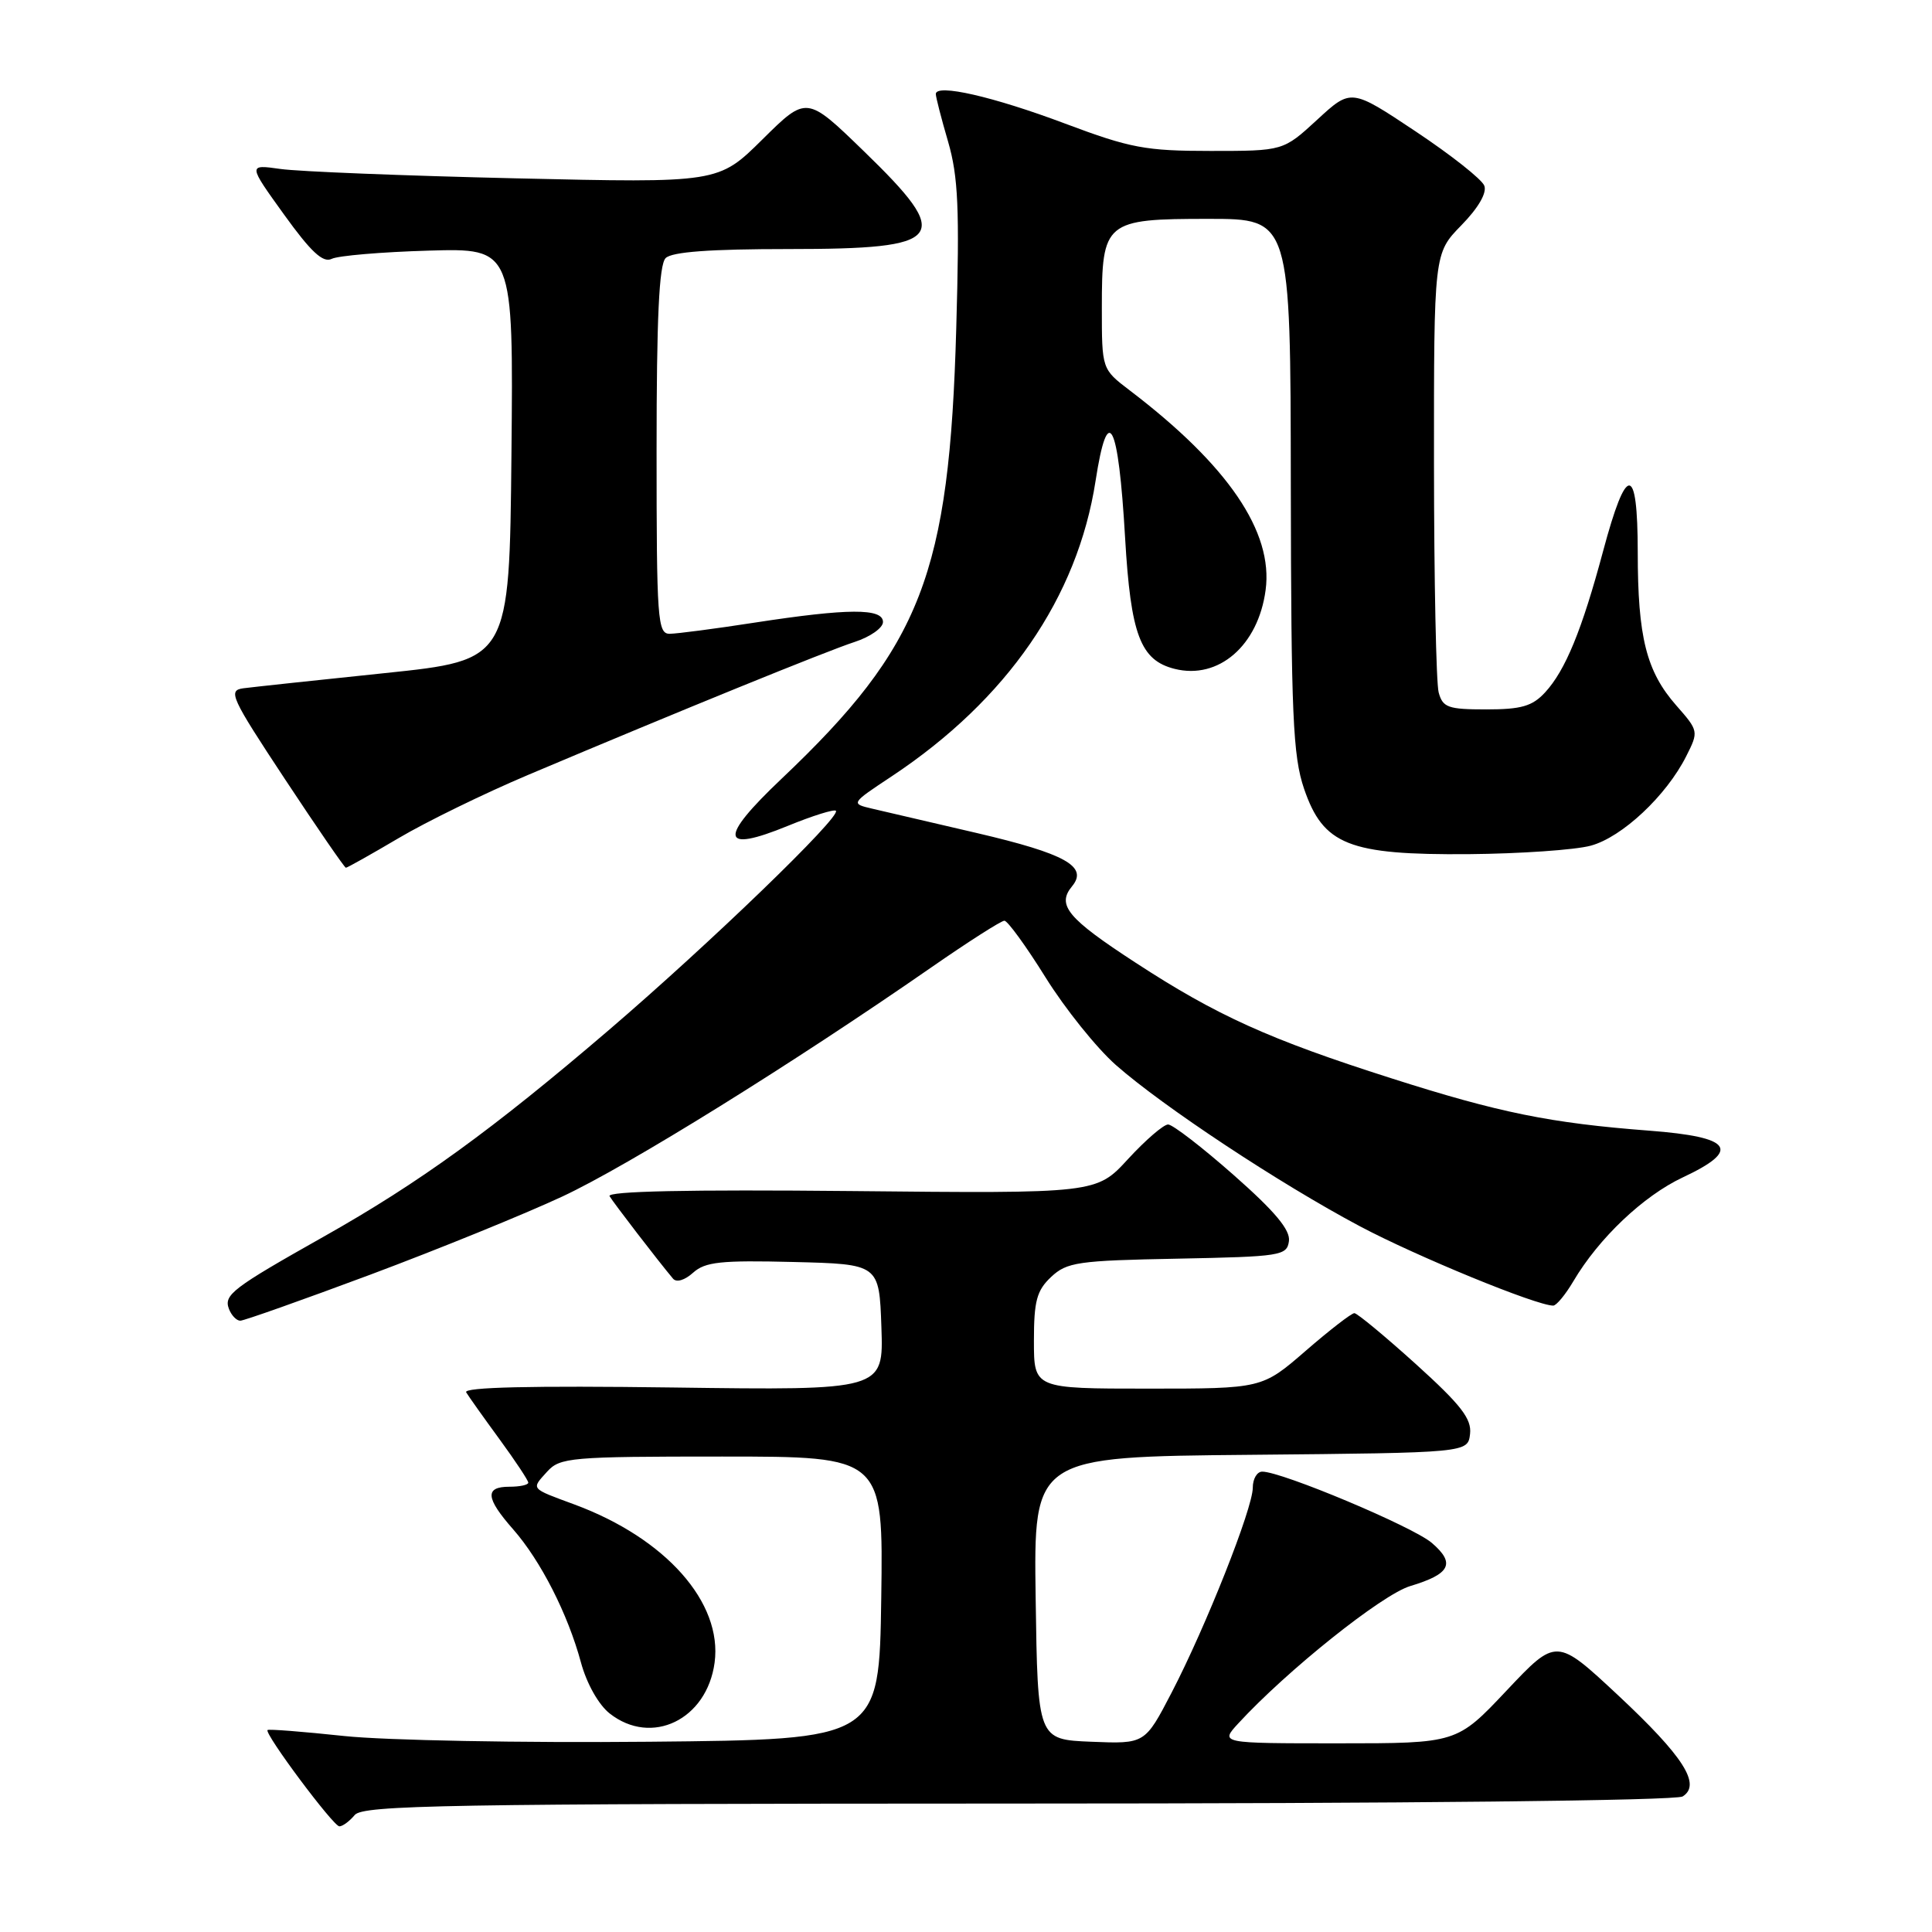 <?xml version="1.0" encoding="UTF-8" standalone="no"?>
<!DOCTYPE svg PUBLIC "-//W3C//DTD SVG 1.1//EN" "http://www.w3.org/Graphics/SVG/1.1/DTD/svg11.dtd" >
<svg xmlns="http://www.w3.org/2000/svg" xmlns:xlink="http://www.w3.org/1999/xlink" version="1.1" viewBox="0 0 256 256">
 <g >
 <path fill="currentColor"
d=" M 47.00 240.50 C 48.09 239.19 59.10 239.00 134.87 238.98 C 186.25 238.98 222.10 238.59 222.96 238.04 C 225.46 236.46 223.08 232.74 214.37 224.60 C 206.23 217.01 206.23 217.01 199.63 224.01 C 193.04 231.00 193.04 231.00 177.34 231.00 C 161.65 231.00 161.65 231.00 164.08 228.36 C 170.55 221.33 183.13 211.28 186.87 210.16 C 192.19 208.56 192.89 207.16 189.72 204.44 C 187.23 202.30 169.84 194.99 167.25 195.00 C 166.56 195.00 166.00 195.96 166.00 197.13 C 166.00 199.86 159.79 215.53 155.24 224.29 C 151.71 231.08 151.71 231.08 144.60 230.79 C 137.50 230.50 137.50 230.50 137.23 211.77 C 136.96 193.03 136.96 193.03 165.73 192.77 C 194.50 192.50 194.50 192.50 194.79 190.00 C 195.02 188.00 193.59 186.16 187.61 180.75 C 183.50 177.04 179.83 174.00 179.46 174.00 C 179.08 174.00 176.17 176.25 173.00 179.00 C 167.23 184.00 167.23 184.00 152.11 184.00 C 137.00 184.00 137.00 184.00 137.00 177.67 C 137.00 172.38 137.37 171.00 139.28 169.20 C 141.37 167.24 142.83 167.03 156.03 166.78 C 169.72 166.51 170.52 166.39 170.79 164.46 C 171.00 162.99 168.96 160.54 163.48 155.71 C 159.30 152.02 155.38 149.00 154.78 149.00 C 154.18 149.00 151.79 151.06 149.48 153.57 C 145.28 158.15 145.28 158.15 112.74 157.82 C 91.23 157.61 80.39 157.84 80.77 158.50 C 81.30 159.39 87.18 167.05 89.18 169.43 C 89.63 169.97 90.73 169.64 91.84 168.64 C 93.44 167.20 95.51 166.98 105.12 167.22 C 116.50 167.50 116.50 167.50 116.79 175.86 C 117.08 184.23 117.08 184.23 89.13 183.85 C 70.44 183.60 61.37 183.81 61.77 184.49 C 62.10 185.04 64.09 187.84 66.19 190.71 C 68.28 193.57 70.00 196.16 70.00 196.46 C 70.00 196.76 68.88 197.00 67.50 197.00 C 64.21 197.00 64.34 198.49 68.00 202.65 C 71.65 206.81 75.24 213.85 76.98 220.29 C 77.74 223.09 79.32 225.89 80.78 227.04 C 86.34 231.42 93.67 227.87 94.69 220.30 C 95.75 212.34 88.22 203.84 76.14 199.36 C 70.21 197.17 70.37 197.36 72.49 195.01 C 74.20 193.12 75.56 193.00 95.68 193.00 C 117.04 193.00 117.04 193.00 116.77 211.75 C 116.50 230.50 116.50 230.50 86.00 230.79 C 69.22 230.95 51.04 230.61 45.60 230.03 C 40.15 229.45 35.58 229.09 35.45 229.24 C 35.01 229.72 44.17 242.00 44.97 242.00 C 45.40 242.00 46.32 241.32 47.00 240.50 Z  M 49.12 168.88 C 58.13 165.51 69.55 160.86 74.50 158.55 C 83.21 154.49 105.07 140.91 123.41 128.18 C 128.31 124.78 132.66 122.00 133.09 122.00 C 133.51 122.00 135.97 125.38 138.54 129.51 C 141.12 133.65 145.31 138.87 147.86 141.12 C 154.09 146.61 169.53 156.82 180.18 162.48 C 187.71 166.48 203.59 173.00 205.81 173.00 C 206.23 173.00 207.43 171.55 208.48 169.77 C 211.85 164.06 217.76 158.46 222.98 156.01 C 230.77 152.36 229.54 150.66 218.55 149.82 C 205.43 148.82 198.63 147.44 184.33 142.87 C 168.20 137.73 161.20 134.56 150.47 127.56 C 141.45 121.69 139.99 119.93 142.05 117.44 C 144.22 114.82 141.20 113.13 129.43 110.38 C 123.42 108.98 117.19 107.53 115.60 107.16 C 112.70 106.48 112.70 106.48 118.18 102.85 C 133.45 92.71 142.78 79.18 145.17 63.71 C 146.80 53.15 148.19 55.83 149.08 71.24 C 149.83 84.11 151.10 87.49 155.65 88.63 C 161.47 90.09 166.72 85.54 167.70 78.19 C 168.74 70.48 162.72 61.64 149.67 51.71 C 146.00 48.91 146.00 48.91 146.00 40.79 C 146.00 29.33 146.40 29.00 160.15 29.00 C 171.00 29.00 171.00 29.00 171.04 64.25 C 171.08 94.78 171.32 100.17 172.79 104.50 C 175.34 111.96 178.70 113.30 194.61 113.18 C 201.42 113.12 208.69 112.62 210.77 112.06 C 214.92 110.95 220.81 105.43 223.44 100.19 C 225.09 96.92 225.08 96.85 222.11 93.47 C 218.15 88.96 217.01 84.43 217.01 73.17 C 217.00 61.42 215.53 61.39 212.41 73.06 C 209.61 83.51 207.42 88.83 204.73 91.75 C 203.04 93.58 201.58 94.00 196.94 94.00 C 191.87 94.00 191.17 93.75 190.63 91.75 C 190.30 90.51 190.02 76.92 190.01 61.54 C 190.00 33.58 190.00 33.58 193.63 29.86 C 195.89 27.55 197.04 25.56 196.68 24.61 C 196.36 23.76 192.25 20.52 187.56 17.40 C 179.03 11.72 179.03 11.72 174.54 15.86 C 170.04 20.00 170.04 20.00 160.41 20.00 C 151.78 20.00 149.77 19.62 141.14 16.38 C 131.59 12.79 124.00 11.06 124.00 12.46 C 124.00 12.86 124.73 15.71 125.63 18.78 C 126.97 23.41 127.16 27.65 126.71 43.44 C 125.80 76.09 122.11 85.60 103.56 103.19 C 95.16 111.15 95.43 113.10 104.42 109.42 C 107.67 108.09 110.53 107.20 110.76 107.43 C 111.51 108.17 94.03 125.05 80.66 136.50 C 65.22 149.72 55.56 156.72 42.95 163.83 C 30.78 170.69 29.62 171.57 30.34 173.45 C 30.67 174.30 31.34 175.00 31.84 175.00 C 32.33 175.00 40.11 172.24 49.12 168.88 Z  M 52.83 111.05 C 56.50 108.88 64.22 105.11 70.00 102.67 C 90.21 94.13 109.53 86.27 113.25 85.06 C 115.31 84.39 117.00 83.20 117.00 82.42 C 117.00 80.57 112.36 80.60 100.00 82.50 C 94.78 83.31 89.71 83.97 88.75 83.98 C 87.13 84.00 87.00 82.18 87.00 59.70 C 87.00 42.13 87.33 35.07 88.20 34.20 C 89.03 33.37 94.09 33.00 104.50 33.00 C 125.36 33.00 126.42 31.62 114.44 20.01 C 106.88 12.68 106.88 12.68 101.03 18.47 C 95.19 24.25 95.19 24.25 68.34 23.63 C 53.58 23.29 39.55 22.73 37.17 22.39 C 32.85 21.78 32.85 21.78 37.63 28.42 C 41.20 33.38 42.80 34.87 43.95 34.30 C 44.80 33.88 50.57 33.39 56.77 33.21 C 68.03 32.88 68.03 32.88 67.77 60.17 C 67.50 87.47 67.50 87.47 51.00 89.19 C 41.92 90.13 33.49 91.04 32.25 91.20 C 30.17 91.48 30.58 92.37 37.75 103.23 C 42.01 109.68 45.65 114.97 45.83 114.98 C 46.00 114.99 49.15 113.22 52.83 111.05 Z "/>
</g>
</svg>